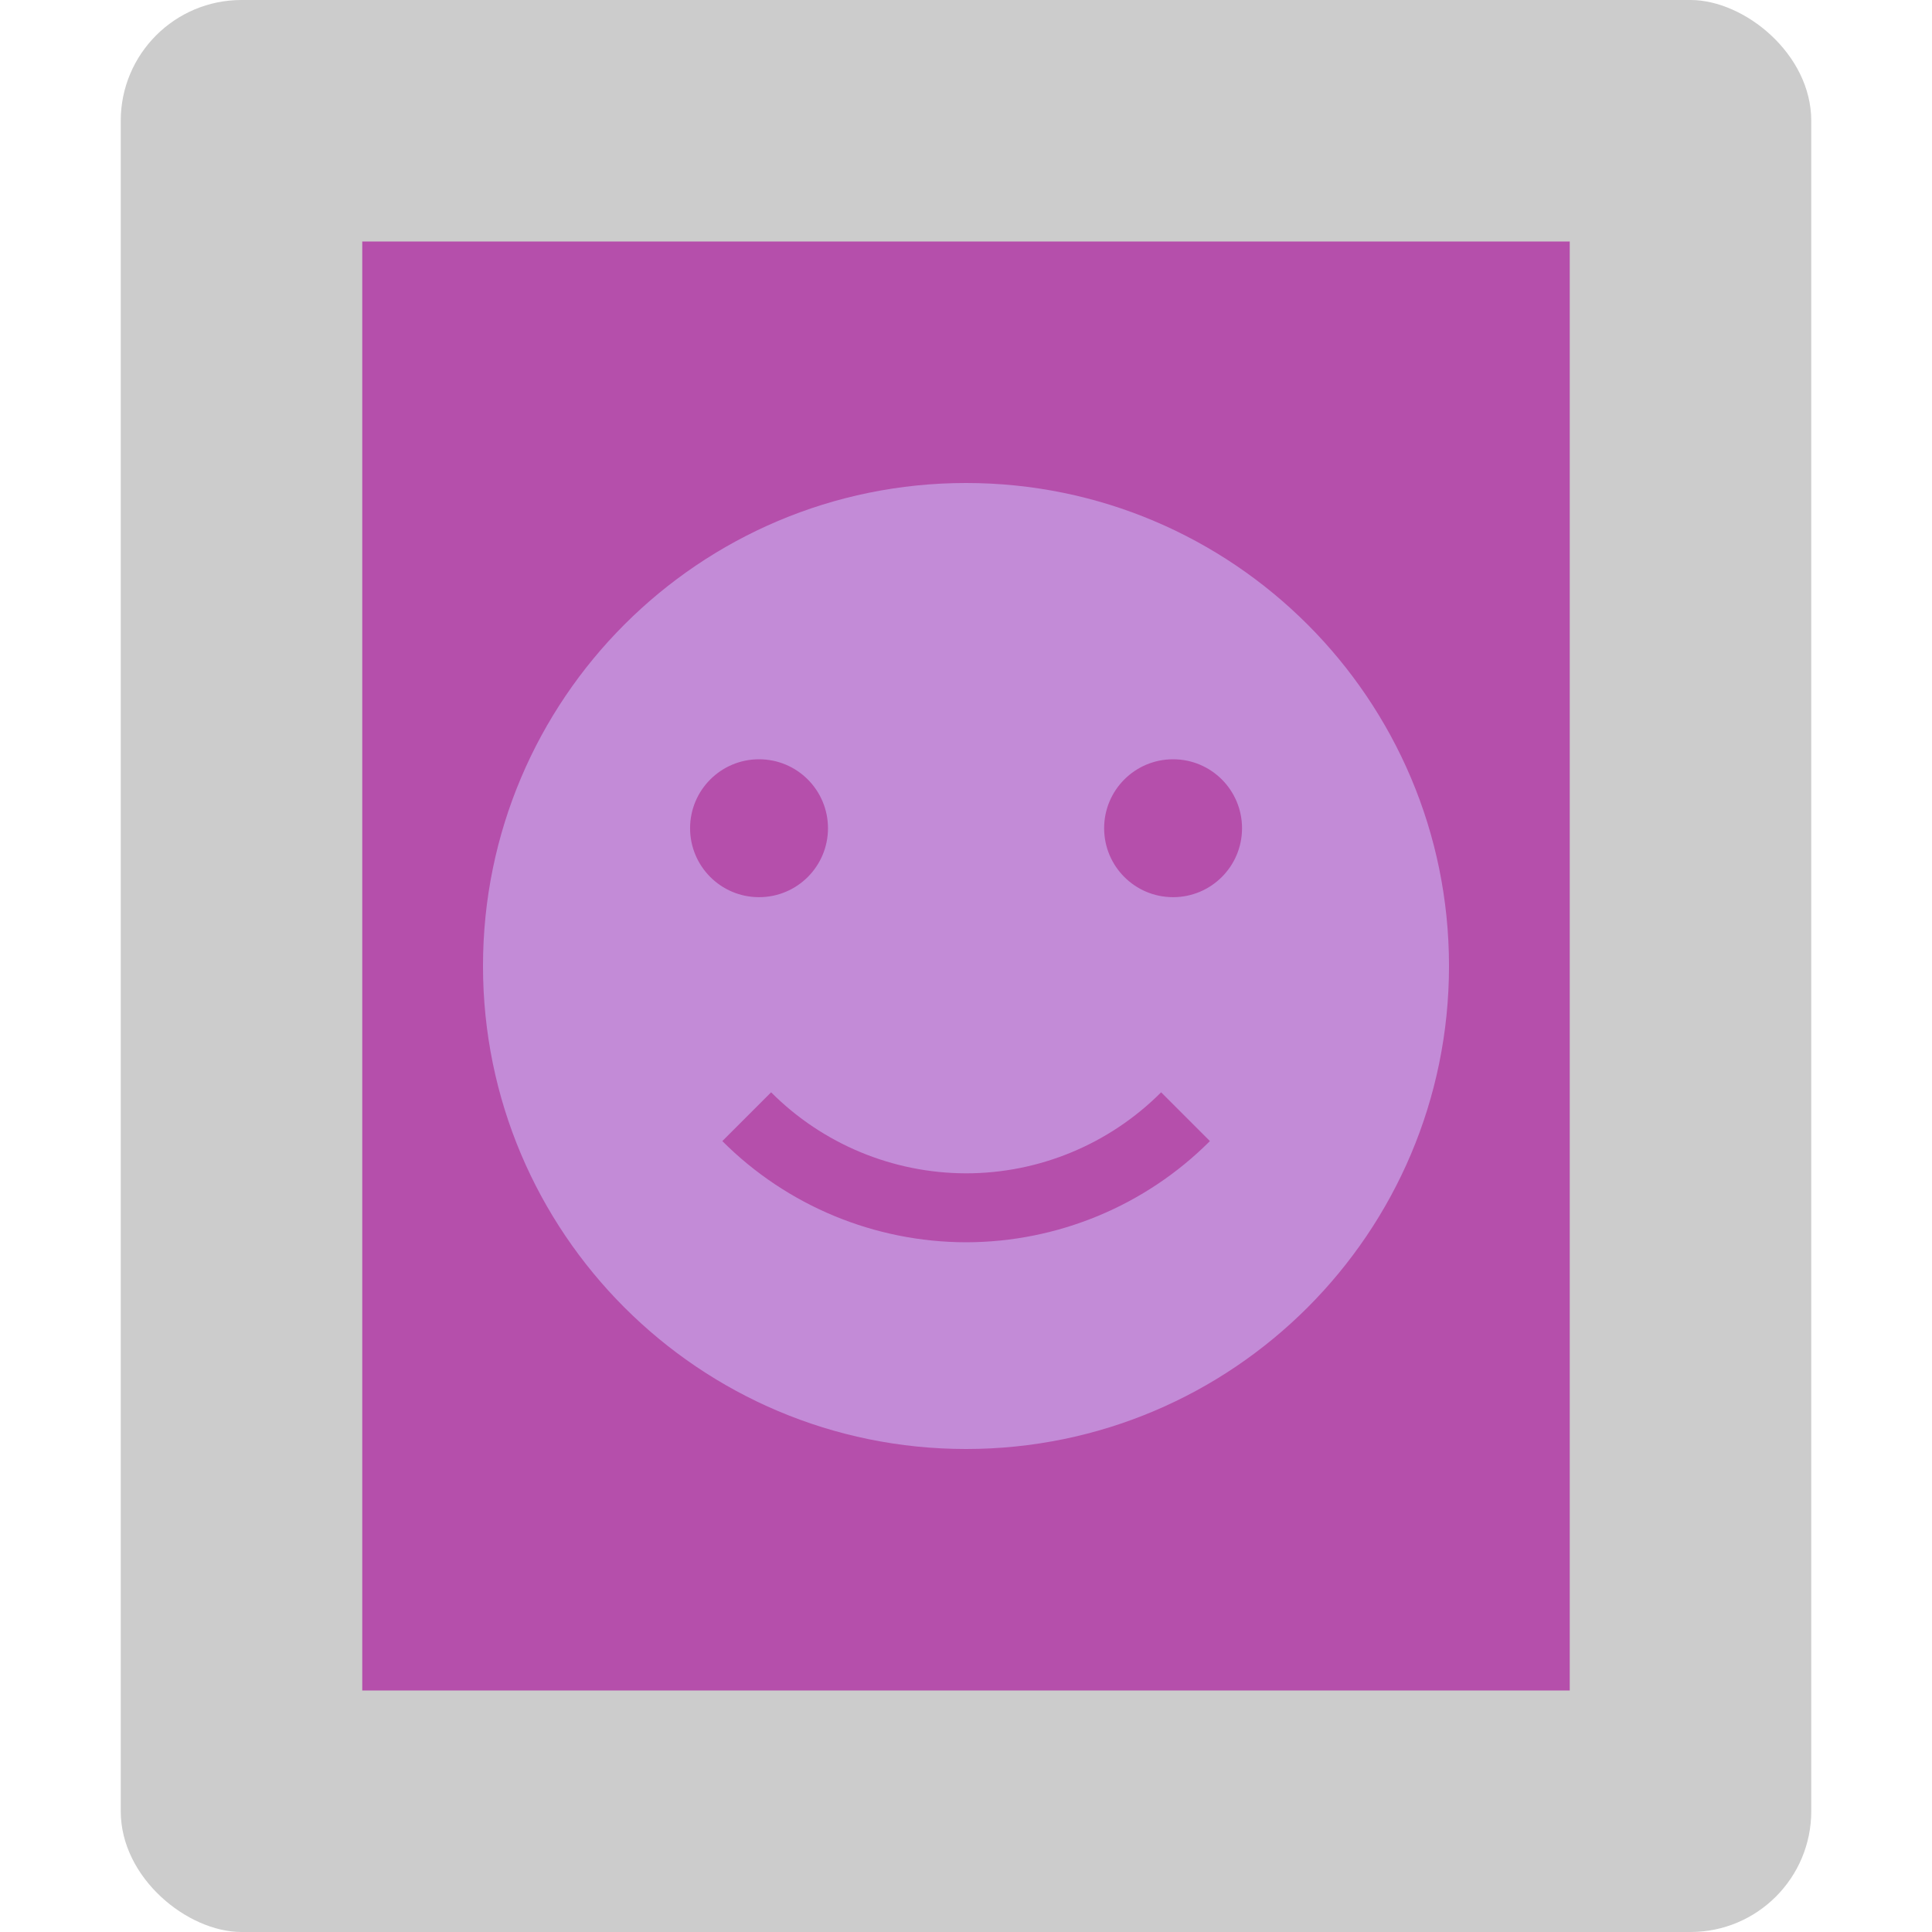 <?xml version="1.0" encoding="UTF-8" standalone="no"?>
<svg xmlns="http://www.w3.org/2000/svg" height="16" width="16" version="1">
 <rect style="enable-background:new" transform="matrix(0,-1,-1,0,0,0)" rx="1" ry="1" height="14" width="16" y="-15" x="-16" fill="#ccc"/>
 <rect ry="0" rx="0" transform="matrix(0,-1,-1,0,0,0)" height="10" width="12" y="-13" x="-14" fill="#b54fab"/>
 <path d="m8 4c-2.209 0-4 1.791-4 4 0 2.209 1.791 4 4 4s4-1.791 4-4c0-2.209-1.791-4-4-4zm-1.714 2.288c0.317 0 0.571 0.257 0.571 0.571 0 0.315-0.255 0.571-0.571 0.571-0.317 0-0.571-0.257-0.571-0.571 0-0.315 0.255-0.571 0.571-0.571zm3.429 0c0.317 0 0.571 0.257 0.571 0.571 0 0.315-0.255 0.571-0.571 0.571-0.317 0-0.571-0.257-0.571-0.571 0-0.315 0.255-0.571 0.571-0.571zm-3.329 2.758c0.428 0.429 1.009 0.67 1.615 0.671 0.606-0 1.187-0.242 1.615-0.671l0.404 0.404c-0.535 0.536-1.262 0.837-2.019 0.838-0.757-0.001-1.484-0.302-2.019-0.838l0.404-0.404z" fill="#c38bd7"/>
</svg>
